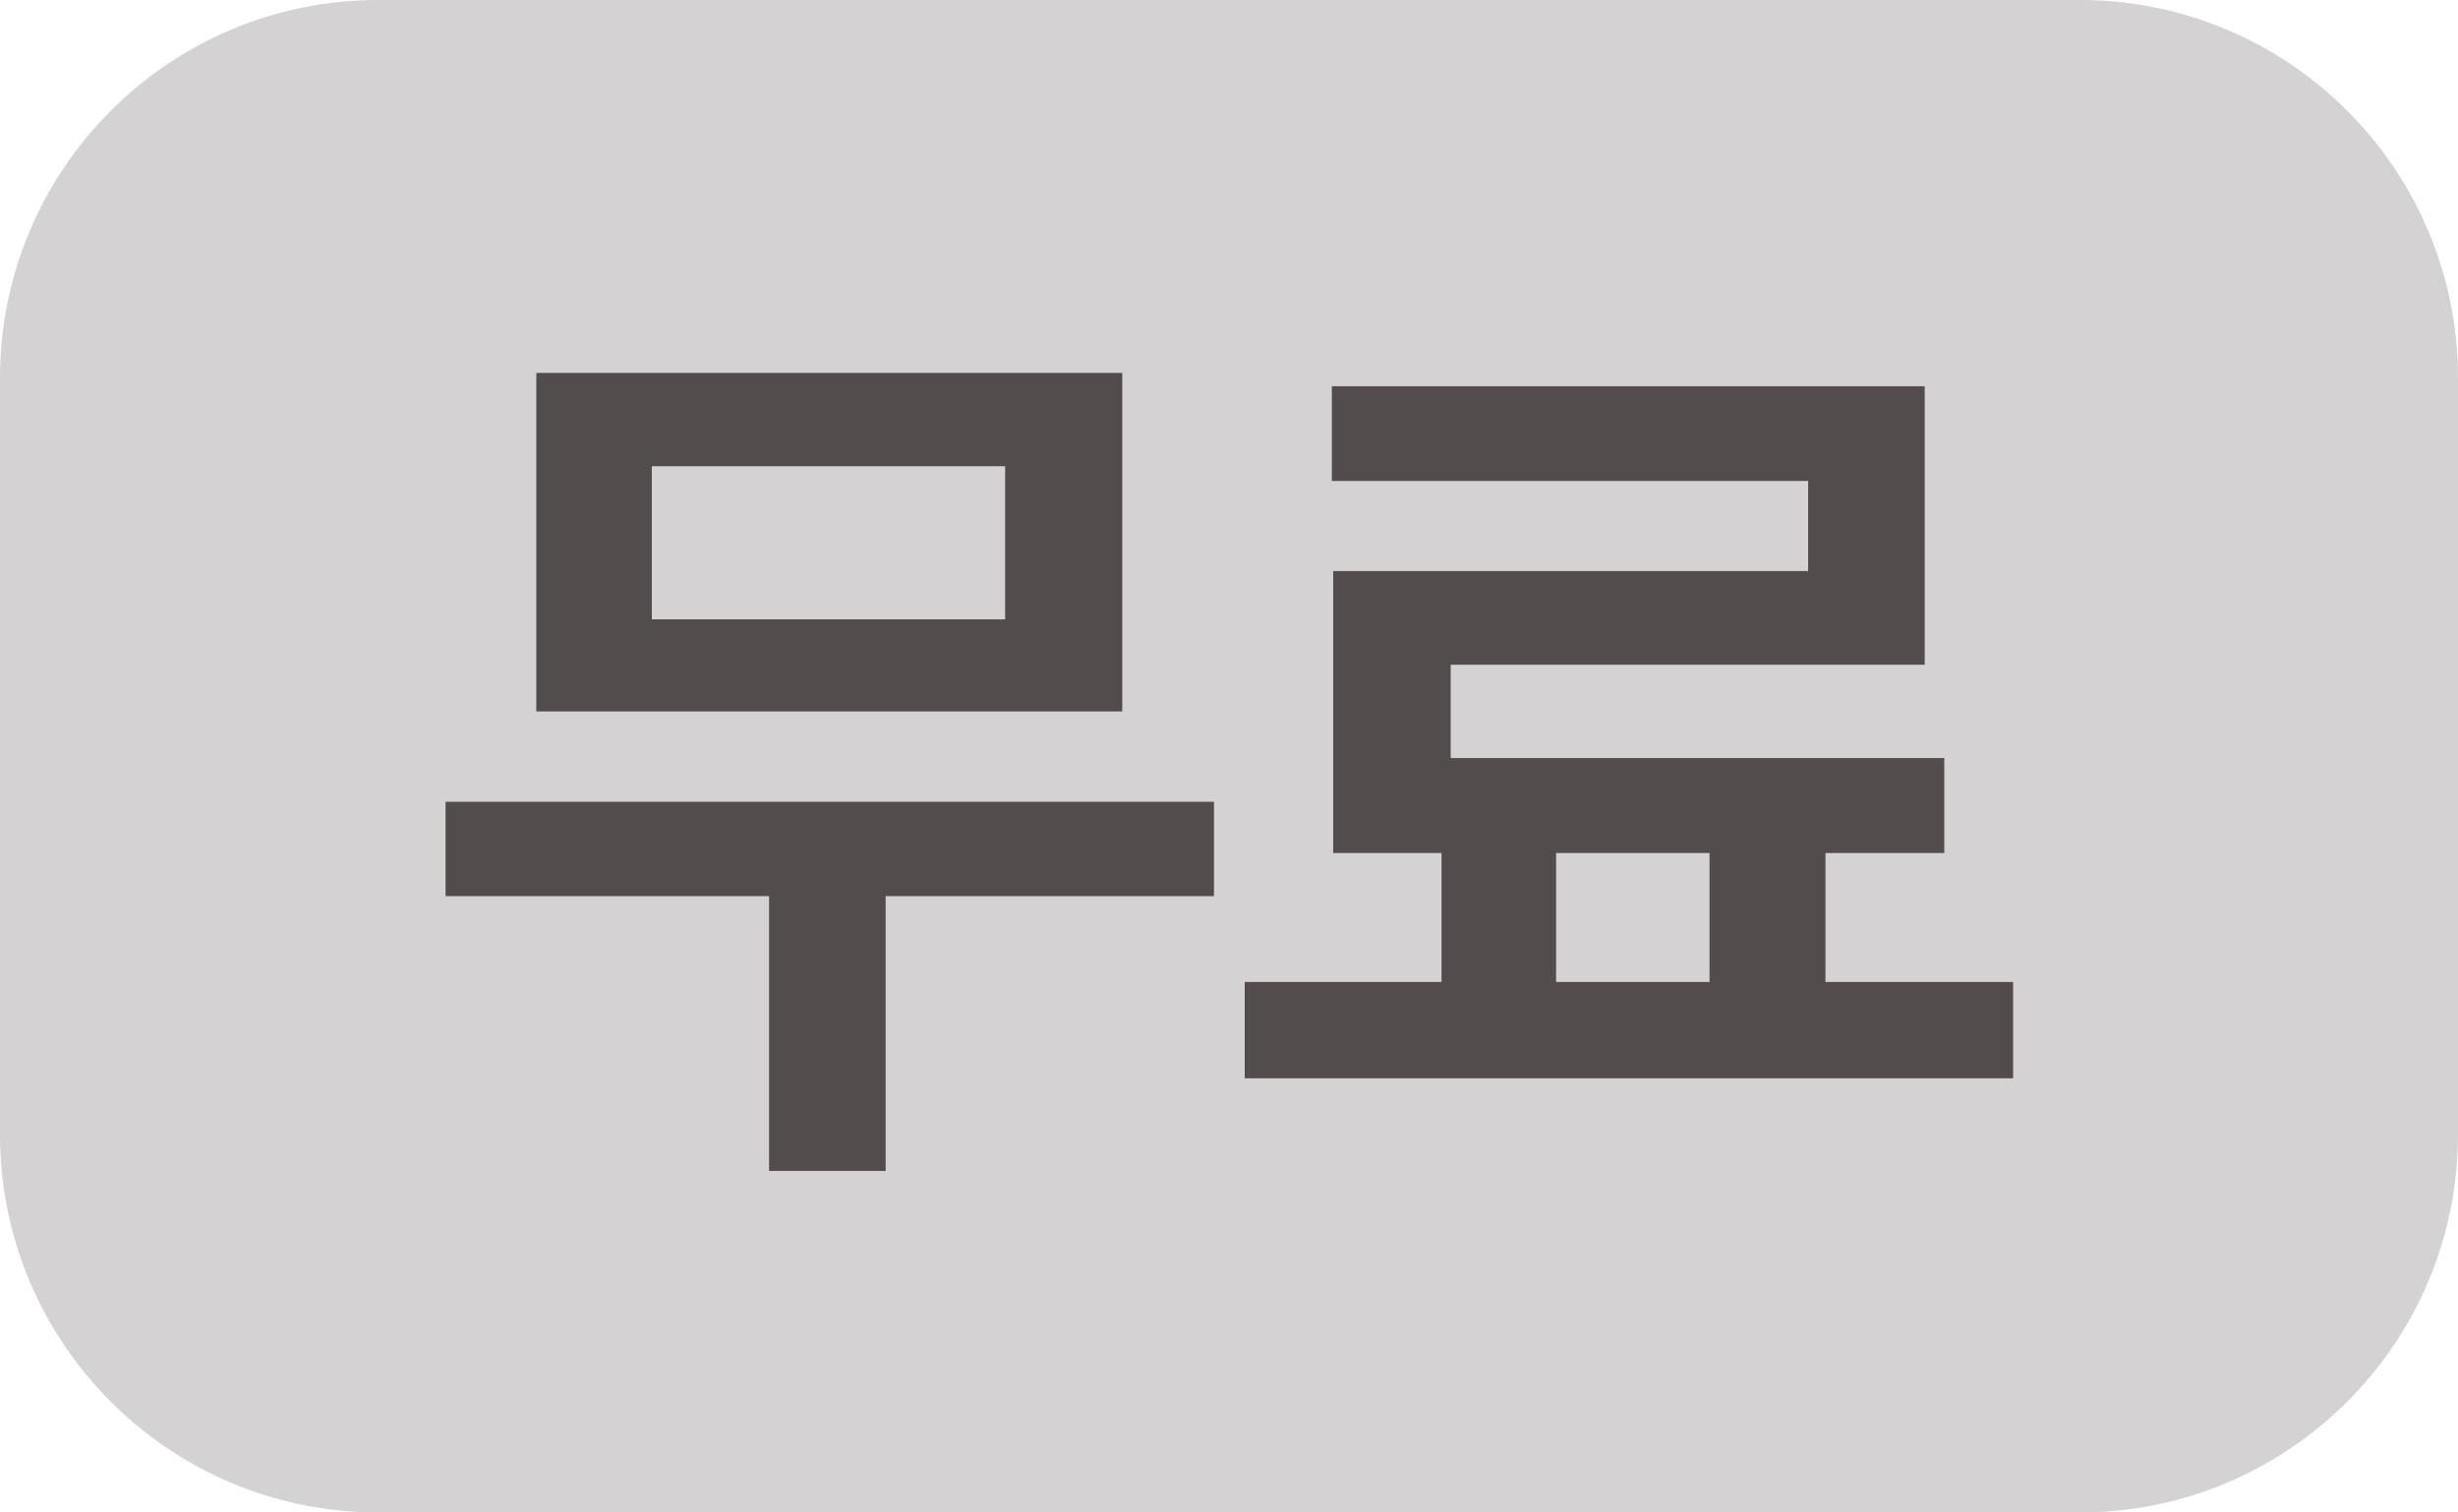 <svg width="26" height="16" viewBox="0 0 26 16" fill="none" xmlns="http://www.w3.org/2000/svg">
<path d="M0 4C0 1.791 1.791 0 4 0H22C24.209 0 26 1.791 26 4V12C26 14.209 24.209 16 22 16H4C1.791 16 0 14.209 0 12V4Z" fill="#D4D2D2"/>
<path d="M12.841 8.482V9.48H9.368V12.387H8.135V9.48H4.713V8.482H12.841ZM5.673 7.526V3.945H11.871V7.526H5.673ZM6.895 6.552H10.632V4.932H6.895V6.552ZM21.294 10.388V11.407H13.166V10.388H15.248V9.024H14.102V6.041H19.126V5.088H14.088V4.086H20.359V7.032H15.345V8.019H20.566V9.024H19.309V10.388H21.294ZM16.46 10.388H18.083V9.024H16.46V10.388Z" fill="#534C4C"/>
</svg>
